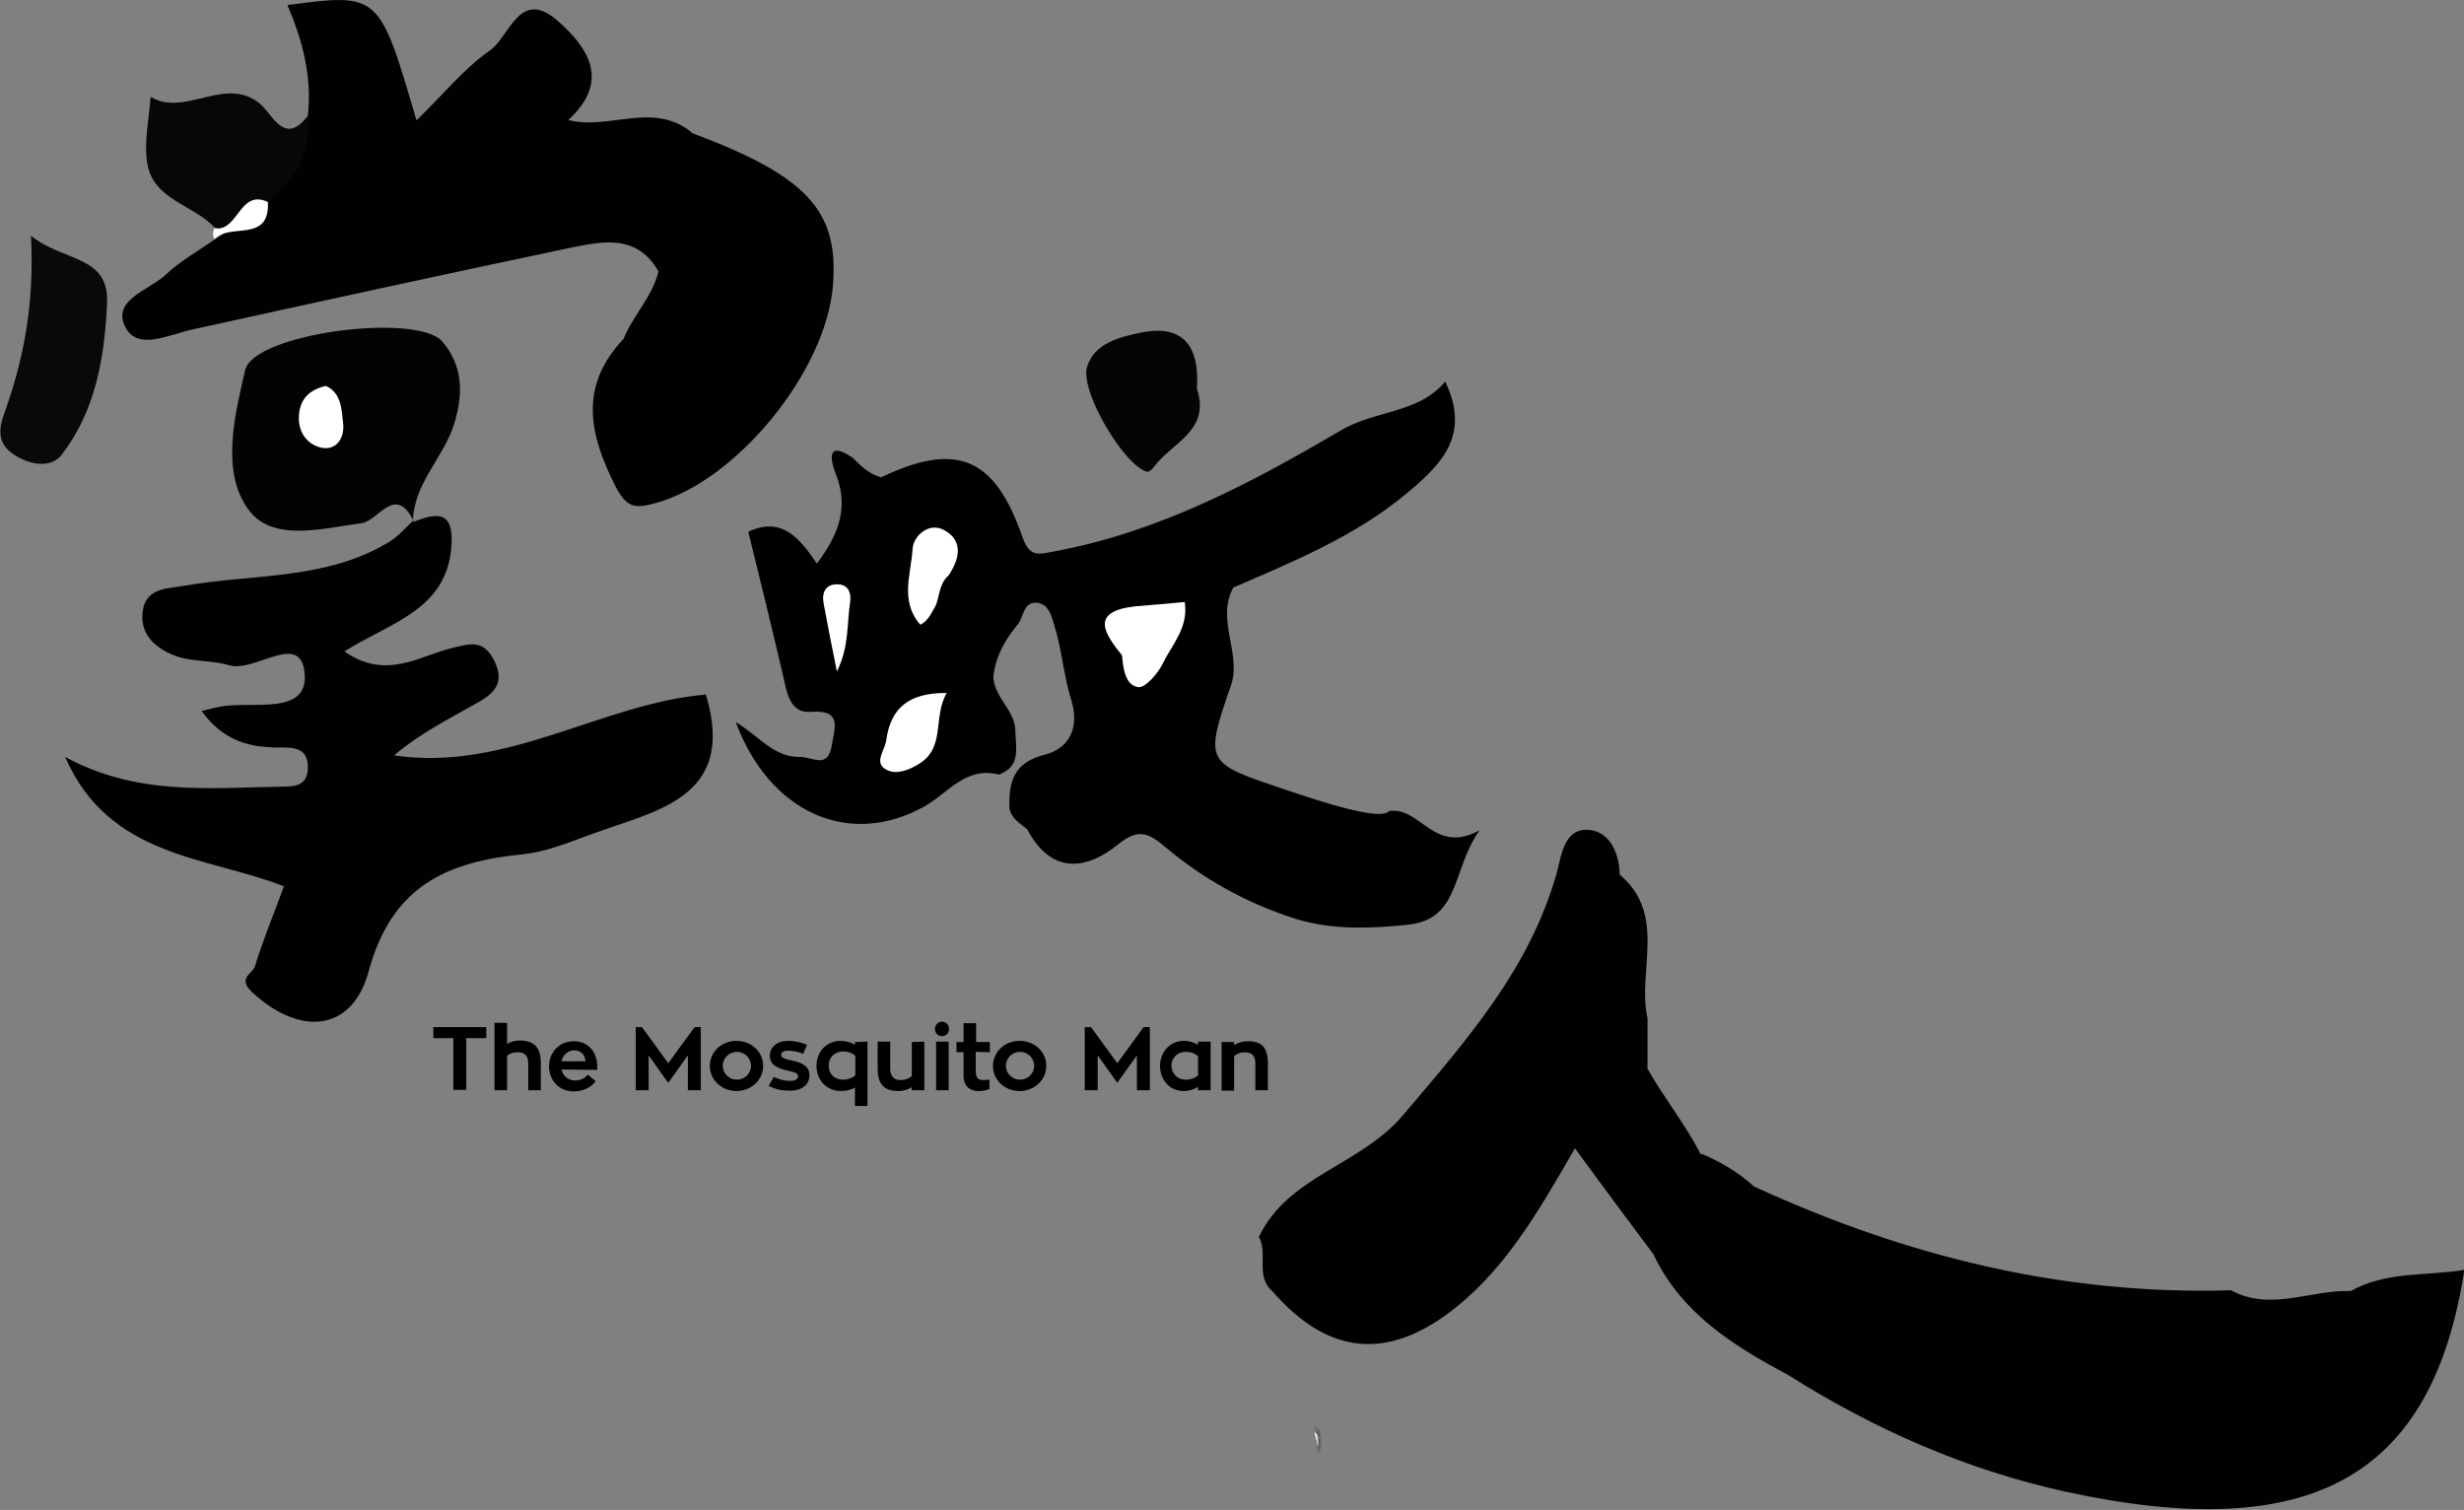<?xml version="1.0" encoding="utf-8"?>
<!-- Generator: Adobe Illustrator 18.0.0, SVG Export Plug-In . SVG Version: 6.00 Build 0)  -->
<!DOCTYPE svg PUBLIC "-//W3C//DTD SVG 1.1//EN" "http://www.w3.org/Graphics/SVG/1.1/DTD/svg11.dtd">
<svg version="1.1" id="圖層_1" xmlns="http://www.w3.org/2000/svg" xmlns:xlink="http://www.w3.org/1999/xlink" x="0px" y="0px"
	 viewBox="-611.4 -160.7 628.3 385" enable-background="new -611.4 -160.7 628.3 385" xml:space="preserve">
<rect x="-611.4" y="-160.7" width="628.3" height="385" fill="#808080" stroke="none"/>
<g>
	<g>
		<path id= "aa" fill="#010101" d="M-189.8,159.1c-6.2-8.3-12.4-16.6-20-27c-9.6,16.6-18.3,31.9-32.9,42.5c-16.8,12.1-31.2,8.9-44.2-6
			c-4.5-3.8-1.1-9.6-3.5-13.9c7.5-15.7,25.8-18.1,36.8-31.1c16.1-19,32.1-37,39.1-61.5c1.2-4.3,1.8-11.7,8.2-11.2
			c5.3,0.4,7.8,5.8,7.9,11.4c12.2,10.3,4.4,24.5,7.1,36.7c0,4.3,0,8.6,0,12.8c4.2,7.5,9.7,14.2,13.6,21.9l0.2-0.2
			c4.9,2.1,9.4,4.7,13.3,8.3c38.6,17.8,79,27.8,121.7,26.5c10.1,5.5,20.3-0.2,30.5,0.2c9.1-5.1,19.3-3.8,29-5.4
			c-8.2,53-39.1,70.1-101.5,56.6c-25.6-5.6-49.1-16-71.1-29.9C-169.5,182.4-182.7,174.1-189.8,159.1z"/>
	</g>
	<g>
		<path d="M-356.7,36.8c-8.6-2.2-13,4.9-19.3,8.3c-19,10.4-39.2,1.4-47.8-21.7c6.1,3.7,9.7,9,16.3,8.9c3.5,0,7.2,3.2,8.2-3
			c0.7-4.4,2.8-9.1-5.4-8.5c-5.1,0.4-6-4.5-6.9-8.7c-2.9-12.4-5.9-24.7-9-37.2c8.6-4.1,13.2,1.8,17.5,8.1c5.4-7.2,8.3-14.2,4.8-22.9
			c-1.1-2.8-2.8-8.9,4.3-4.1c2.1,2.1,4.2,4.2,7.3,5c19.1-9.1,28.9-5.3,36,15.2c1.9,5.4,4.2,4.4,8.1,3.7c26.6-4.9,50.2-17.4,73-30.8
			c8.9-5.3,19.9-4.3,26.7-12.5c6.7,13.8-1.2,21.3-9.8,28.5c-13.1,10.9-28.7,17.3-44.2,24c-4.4,8,1.8,16.3-0.4,24.3
			c-7.1,20.7-7,20.3,14.1,27.4c7.7,2.6,23.9,8,26,5.3c8.1-1.2,11.4,11.3,23.1,4.9c-7.2,10-4.8,22.7-18.4,24.1
			c-9.9,1-19.7,1.4-29.4-1.8c-11.9-3.9-22.7-9.9-32.2-17.9c-4.3-3.6-6.9-5.1-12.2-0.8c-8.4,6.8-17.2,7.5-23.2-3.9
			c-1.9-1.5-4-2.7-4.5-5.3c-0.2-6.7,1-11.7,9.1-13.7c6.2-1.6,8.8-6.9,6.7-13.8c-2-6.3-2.4-13-4.4-19.3c-0.7-2.4-1.5-5.3-4.3-5.6
			c-3.8-0.4-3.4,4.1-5.3,5.9c-3.1,3.8-5.4,8-5.9,13c0.2,5.2,5.4,8.4,5.6,13.5C-352.5,29.6-350.8,34.7-356.7,36.8z"/>
		<path fill="#050505" d="M-306.2-61.6c3.6,10.8-6.5,13.8-10.9,19.9c-0.4,0.6-1.3,1.4-1.8,1.3c-5.9-1.6-17.2-20.6-15.3-26.8
			c1.9-6,8.2-7.5,13.3-8.6C-309.1-78.4-305.5-71.7-306.2-61.6z"/>
		<path fill="#FFFFFF" d="M-321.9-6.1c4-0.3,8.1-0.7,12.6-1.1c1,6.6-3.3,10.9-5.6,15.7c-1.3,2.6-4.5,6.3-6.3,6
			c-3.3-0.5-3.8-4.8-4.1-8.1C-329.8,0.8-333.6-4.8-321.9-6.1z"/>
		<path fill="#FFFFFF" d="M-370,16c-3.6,6.3-0.2,13.9-7.1,18.1c-2.6,1.6-5.8,2.8-8.2,1.5c-3.5-1.8-0.4-5-0.1-7.6
			C-384.3,19.9-379.7,15.9-370,16z"/>
		<path fill="#FFFFFF" d="M-376.7-1.4c-5.3-5.9-2.4-12.9-2-19.3c0.2-3.4,4.2-7,8.1-4.8c4.9,2.7,3.9,7.3,1.1,11.5
			c-2.3,2-2.3,4.9-3.2,7.5C-373.8-4.6-374.6-2.5-376.7-1.4z"/>
		<path fill="#FFFFFF" d="M-398,10.5c-1.3-6.5-2.4-11.9-3.4-17.4c-0.5-2.8,0.6-5,3.8-4.8c2.4,0.1,3.3,2.1,3,4.4
			C-395.5-1.7-394.8,4.1-398,10.5z"/>
	</g>
	<g>
		<path fill="#010101" d="M-443.5-91.5c-5.6-9.8-14.6-7.6-23-5.9c-32,6.7-63.9,13.7-95.8,20.7c-6,1.3-14.1,5.6-17.2-0.7
			c-3.4-6.9,6.2-9.3,10.4-13.3c3.7-3.5,8.3-6,12.5-9c4.8-2.8,8.5-6.7,11.7-11.2c2.9-7.4,9.4-12.7,12-20.2c1.1-9.9-1.3-19.2-5.2-28.3
			c23.4-3.1,23.4-3.1,32.9,29.4c6.8-6.6,12.1-13.2,18.8-17.9c5-3.5,7.5-16.1,17.3-7.4c8.2,7.2,13.1,15.6,2.6,25.2
			c9.5,10.8,21.4-1.4,31.5,3.3c29.4,11,37.5,19.8,36,38.8c-1.7,22.1-24.8,50.1-45.3,55.6c-5.1,1.4-7.3,1.3-10.2-4.4
			c-6.8-13.4-9.2-25.5,2.1-37.5C-449.9-80.4-445-85.1-443.5-91.5z"/>
		<path fill="#010101" d="M-506-27.6c6.3-2.6,10.4-2.7,9.7,6.3C-497.5-5.2-511.8-2-523.6,5.4c10.7,7.4,19,1.2,27.2-0.8
			c4.9-1.2,8.3-2.4,11.1,3.3c2.9,6-0.7,8.6-4.9,10.9c-6.9,3.9-14.1,7.5-20.7,13.1c28.6,4.3,53.1-13.3,79.5-15.5
			c8,26.8-13.2,29.6-30,35.9c-5.4,2-10.9,4.2-16.5,4.8c-19.4,1.9-33.6,8-39.5,29.9c-4.3,15.7-17.8,16.4-29.7,5.3
			c-3.9-3.6,0.1-4.7,0.7-6.6c2-6.5,4.6-12.8,7.4-20.4c-19.6-7.7-44.5-7.2-55.8-33c18.2,9.9,36.5,7.9,54.5,7.6
			c3.2-0.1,7.3,0.4,7.4-4.8c0.1-5.1-3.5-5.2-7-5.2c-7.8,0.1-14.6-1.7-20.1-9.3c2.5-0.6,3.9-1,5.2-1.2c7.9-1.3,21.8,2.3,21.1-8.1
			c-0.8-11.5-12.7-0.3-19.4-2.4c-4.3-1.3-9.2-0.8-13.4-2.3c-4.9-1.8-9.4-5.3-8.5-11.5c0.8-6.1,6.6-5.7,10.9-6.5
			c17.5-3,35.9-1.4,51.9-11.1c2.3-1.4,4.2-3.6,6.2-5.5L-506-27.6z"/>
		<path fill="#030303" d="M-506-28c-4.7-9.3-9,0.2-13.2,0.7c-10.4,1.4-23,5-29.1-3.8c-6.8-9.8-3.2-23.8-0.6-35.2
			c2.1-9.4,43.9-14.8,50.3-7.3c5.1,6,5.5,13,3,21c-2.7,8.7-10.3,15.1-10.5,24.8C-506-27.6-506-28-506-28z"/>
		<path fill="#090909" d="M-603.5-100.6c8.2,6.7,19.9,4.9,19.4,17.1c-0.6,13.9-2.9,27.5-11.6,38.8c-2.5,3.2-7.3,2.7-11.2,0.5
			c-4.8-2.7-5.3-6.1-3.3-11.4C-605.4-69.1-602.6-83-603.5-100.6z"/>
		<path fill="#070707" d="M-532.9-131.2c0.9,9.3-3.1,16.3-10.1,21.9c-4.3,2.8-7.1,8.5-13.6,6.7c-5.4-5.9-15.6-7.1-17.2-16.2
			c-1-5.5,0.4-11.4,0.8-17.2c9.1,5.4,19.5-6.1,28.5,2.3C-541.4-130.4-538.4-123.9-532.9-131.2z"/>
		<path fill="#010101" d="M-435-126.9c-6.2,4.5-14.3-0.4-21.4,6.1c-5.6,5.1-11.6-0.6-10.1-9.3C-456.2-127.4-444.8-135-435-126.9z"/>
		<path fill="#FFFFFF" d="M-556.7-102.5c6.1,1,6.3-10.1,13.6-6.7c0.6,10.6-9.9,5.2-13.6,9.5C-557.2-100.6-557.2-101.6-556.7-102.5z"
			/>
		<path fill="#FFFFFF" d="M-528.3-62.3c4,1.8,4,6.1,4.4,9.6c0.4,3.6-1.7,7.1-5.8,6.1c-3.8-1-6-4.5-5.4-8.9
			C-534.6-59.3-532.2-61.4-528.3-62.3z"/>
	</g>
	<path d="M-487.4,104h-5.1v13.2h-3.3V104h-5.1v-2.8h13.5V104z"/>
	<path d="M-473.5,110.4v6.9h-3.2v-6.9c0-1.9-0.9-2.8-2.7-2.8c-1.1,0-2,0.3-2.7,0.9v8.8h-3.2v-17.2h3.2v5.4c0.9-0.6,2.1-0.9,3.3-0.9
		C-475.2,104.7-473.5,106.3-473.5,110.4z"/>
	<path d="M-468.2,112c0.3,1.6,1.6,2.8,3.5,2.8c1.3,0,2.5-0.6,3.2-1.5l2,1.7c-1.1,1.5-3.2,2.6-5.6,2.6c-3.7,0-6.3-2.8-6.3-6.4
		c0-3.6,2.6-6.4,6.3-6.4c3.8,0,6,2.8,6,6.6c0,0.3,0,0.5,0,0.7L-468.2,112L-468.2,112z M-468.2,109.9h6.1c-0.1-1.4-0.9-2.8-3-2.8
		C-466.7,107.2-467.9,108.4-468.2,109.9z"/>
	<path d="M-432.7,101.2v16.1h-3.3v-8.9l-5,7l-5-7v8.9h-3.3v-16.1h1.6l6.7,9.2l6.7-9.2H-432.7z"/>
	<path d="M-416.8,111.1c0,3.5-3,6.4-6.8,6.4c-3.7,0-6.8-2.8-6.8-6.4c0-3.6,3-6.4,6.8-6.4C-419.8,104.7-416.8,107.5-416.8,111.1z
		 M-419.9,111.1c0-2-1.6-3.6-3.6-3.6c-2,0-3.6,1.6-3.6,3.6c0,1.9,1.6,3.5,3.6,3.5C-421.5,114.6-419.9,113-419.9,111.1z"/>
	<path d="M-414.1,113.9c1.5,0.7,2.7,1,4.2,1c1.5,0,2-0.5,2-1.2c0-0.7-0.7-1-2.6-1.4c-2.7-0.6-4.6-1.5-4.6-3.8c0-2.2,1.8-3.8,4.7-3.8
		c1.9,0,3.5,0.5,4.8,1l-1,2.3c-1.2-0.5-2.6-0.8-3.8-0.8c-1.2,0-1.8,0.4-1.8,1.1c0,0.7,0.8,1,2.7,1.4c2.9,0.6,4.5,1.6,4.5,3.8
		c0,2.3-1.8,3.9-5,3.9c-2.1,0-3.5-0.3-5.4-1.2L-414.1,113.9z"/>
	<path d="M-390.2,104.9v16.4h-3.2v-4.7c-1,0.6-2.3,0.9-3.6,0.9c-3.4,0-6.2-2.6-6.2-6.4c0-3.9,2.8-6.4,6.2-6.4c1.3,0,2.6,0.4,3.6,1
		v-0.7L-390.2,104.9L-390.2,104.9z M-396.4,114.6c1.2,0,2.3-0.4,3.1-1.1v-5c-0.8-0.7-1.8-1.1-3.1-1.1c-2.1,0-3.7,1.5-3.7,3.6
		C-400.1,113.2-398.6,114.6-396.4,114.6z"/>
	<path d="M-375.7,104.9v12.4h-3.2v-0.8c-0.9,0.6-2.1,1-3.4,1c-3.6,0-5.3-1.7-5.3-5.7v-6.9h3.2v6.9c0,1.9,0.9,2.9,2.7,2.9
		c1.1,0,2.1-0.4,2.8-1v-8.7L-375.7,104.9L-375.7,104.9z"/>
	<path d="M-373,101.7c0-1,0.8-1.9,1.8-1.9s1.8,0.8,1.8,1.9s-0.8,1.8-1.8,1.8S-373,102.7-373,101.7z M-372.7,104.9h3.2v12.4h-3.2
		V104.9z"/>
	<path d="M-362.6,107.5v4.4c0,2.2,0.4,2.8,2,2.8c0.5,0,1-0.1,1.5-0.1v2.4c-0.1,0-1.1,0.5-2.9,0.5c-2.1,0-3.7-1.3-3.7-3.9v-6h-1.8
		v-2.6h1.8v-4.8h3.2v4.8h3.5v2.6L-362.6,107.5L-362.6,107.5z"/>
	<path d="M-344.6,111.1c0,3.5-3,6.4-6.8,6.4s-6.8-2.8-6.8-6.4c0-3.6,3-6.4,6.8-6.4S-344.6,107.5-344.6,111.1z M-347.7,111.1
		c0-2-1.6-3.6-3.6-3.6c-2,0-3.6,1.6-3.6,3.6c0,1.9,1.6,3.5,3.6,3.5C-349.3,114.6-347.7,113-347.7,111.1z"/>
	<path d="M-318.2,101.2v16.1h-3.3v-8.9l-5,7l-5-7v8.9h-3.3v-16.1h1.6l6.7,9.2l6.7-9.2H-318.2z"/>
	<path d="M-302.7,104.9v12.4h-3.2v-0.9c-1,0.7-2.3,1.1-3.6,1.1c-3.9,0-6.1-3.1-6.1-6.4c0-3.3,2.3-6.4,6.1-6.4c1.3,0,2.6,0.4,3.6,1
		v-0.8L-302.7,104.9L-302.7,104.9z M-305.9,108.6c-0.8-0.7-1.9-1.1-3.1-1.1c-2.3,0-3.7,1.7-3.7,3.5c0,1.9,1.4,3.6,3.7,3.6
		c1.2,0,2.3-0.4,3.1-1.1V108.6z"/>
	<path d="M-288.1,110.4v6.9h-3.2v-6.9c0-1.9-0.9-2.8-2.7-2.8c-1.1,0-2,0.4-2.7,1v8.8h-3.2v-12.4h3.2v0.8c0.9-0.6,2.1-1,3.3-1
		C-289.8,104.7-288.1,106.3-288.1,110.4z"/>
	<g>
		<g>
			<path fill="none" stroke="#000000" stroke-miterlimit="10" d="M-575.5,177.5"/>
		</g>
	</g>
	<g>
		<path fill="#FFFFFF" d="M-276.3,204.5c1.3,0.4,1.3,2.3,0.9,3.6"/>
		<g>
			<g>
				<path opacity="0.109" enable-background="new    " d="M-276.7,202.9c1.5,1.1,1.2,2.3,0.9,3.8c0,0,0.7,0.1,0.8,0
					c0.2-0.8,0.3-1.5,0.2-2.3c0-0.9-0.5-1.1-1.1-1.5C-276.2,202.7-276.6,203-276.7,202.9z"/>
				<path opacity="0.109" enable-background="new    " d="M-275.8,204.9c1.3,0.6,1.5,1.8,0.8,3.4c-0.1,0.5,0.1-0.2,0.1-0.3
					c-0.1,0.4,0.3-0.9,0.3-1.3c0-1.2,0.1-1.8-1-2.6C-275.5,204.3-275.9,204.9-275.8,204.9z"/>
				<path opacity="0.109" enable-background="new    " d="M-276.7,205.2c1.3,0.9,1.2,2,0.9,3.5c0,0,0.7,0.1,0.8,0.1
					c0.3-1.5,0.5-2.6-0.9-3.5C-276.1,205.1-276.5,205.3-276.7,205.2z"/>
				<path opacity="0.109" enable-background="new    " d="M-276.5,203.5c1.5,1.1,1.1,2.3,0.9,3.7c0,0,0.7,0.2,0.7,0.1
					c0.3-1.6,0.5-2.7-0.9-3.7C-275.9,203.5-276.3,203.7-276.5,203.5z"/>
				<path opacity="0.109" enable-background="new    " d="M-276.5,206.5c1.3,0.9,1.2,1.9,0.8,3.3c0,0,0.7,0,0.8-0.1
					c0.3-1.4,0.5-2.5-0.8-3.3C-275.9,206.3-276.3,206.6-276.5,206.5z"/>
				<path opacity="0.109" enable-background="new    " d="M-276.5,204.8c1.4,1,1.2,1.9,0.9,3.6c0-0.1,0.2-0.5,0.2-0.7
					c0.1-0.4,0.1-0.7,0.2-1.1c0-1.3,0-1.8-1.1-2.6C-276.2,204.1-276.6,204.7-276.5,204.8z"/>
				<path opacity="0.109" enable-background="new    " d="M-275.3,206.3c0.4,1.1,0.3,1.8,0,2.9c0-0.2,0.6-0.2,0.7-0.3
					c0.3-1.1,0.3-1.8,0-2.9C-274.6,206-275.3,206.2-275.3,206.3z"/>
			</g>
		</g>
	</g>
</g>
</svg>
